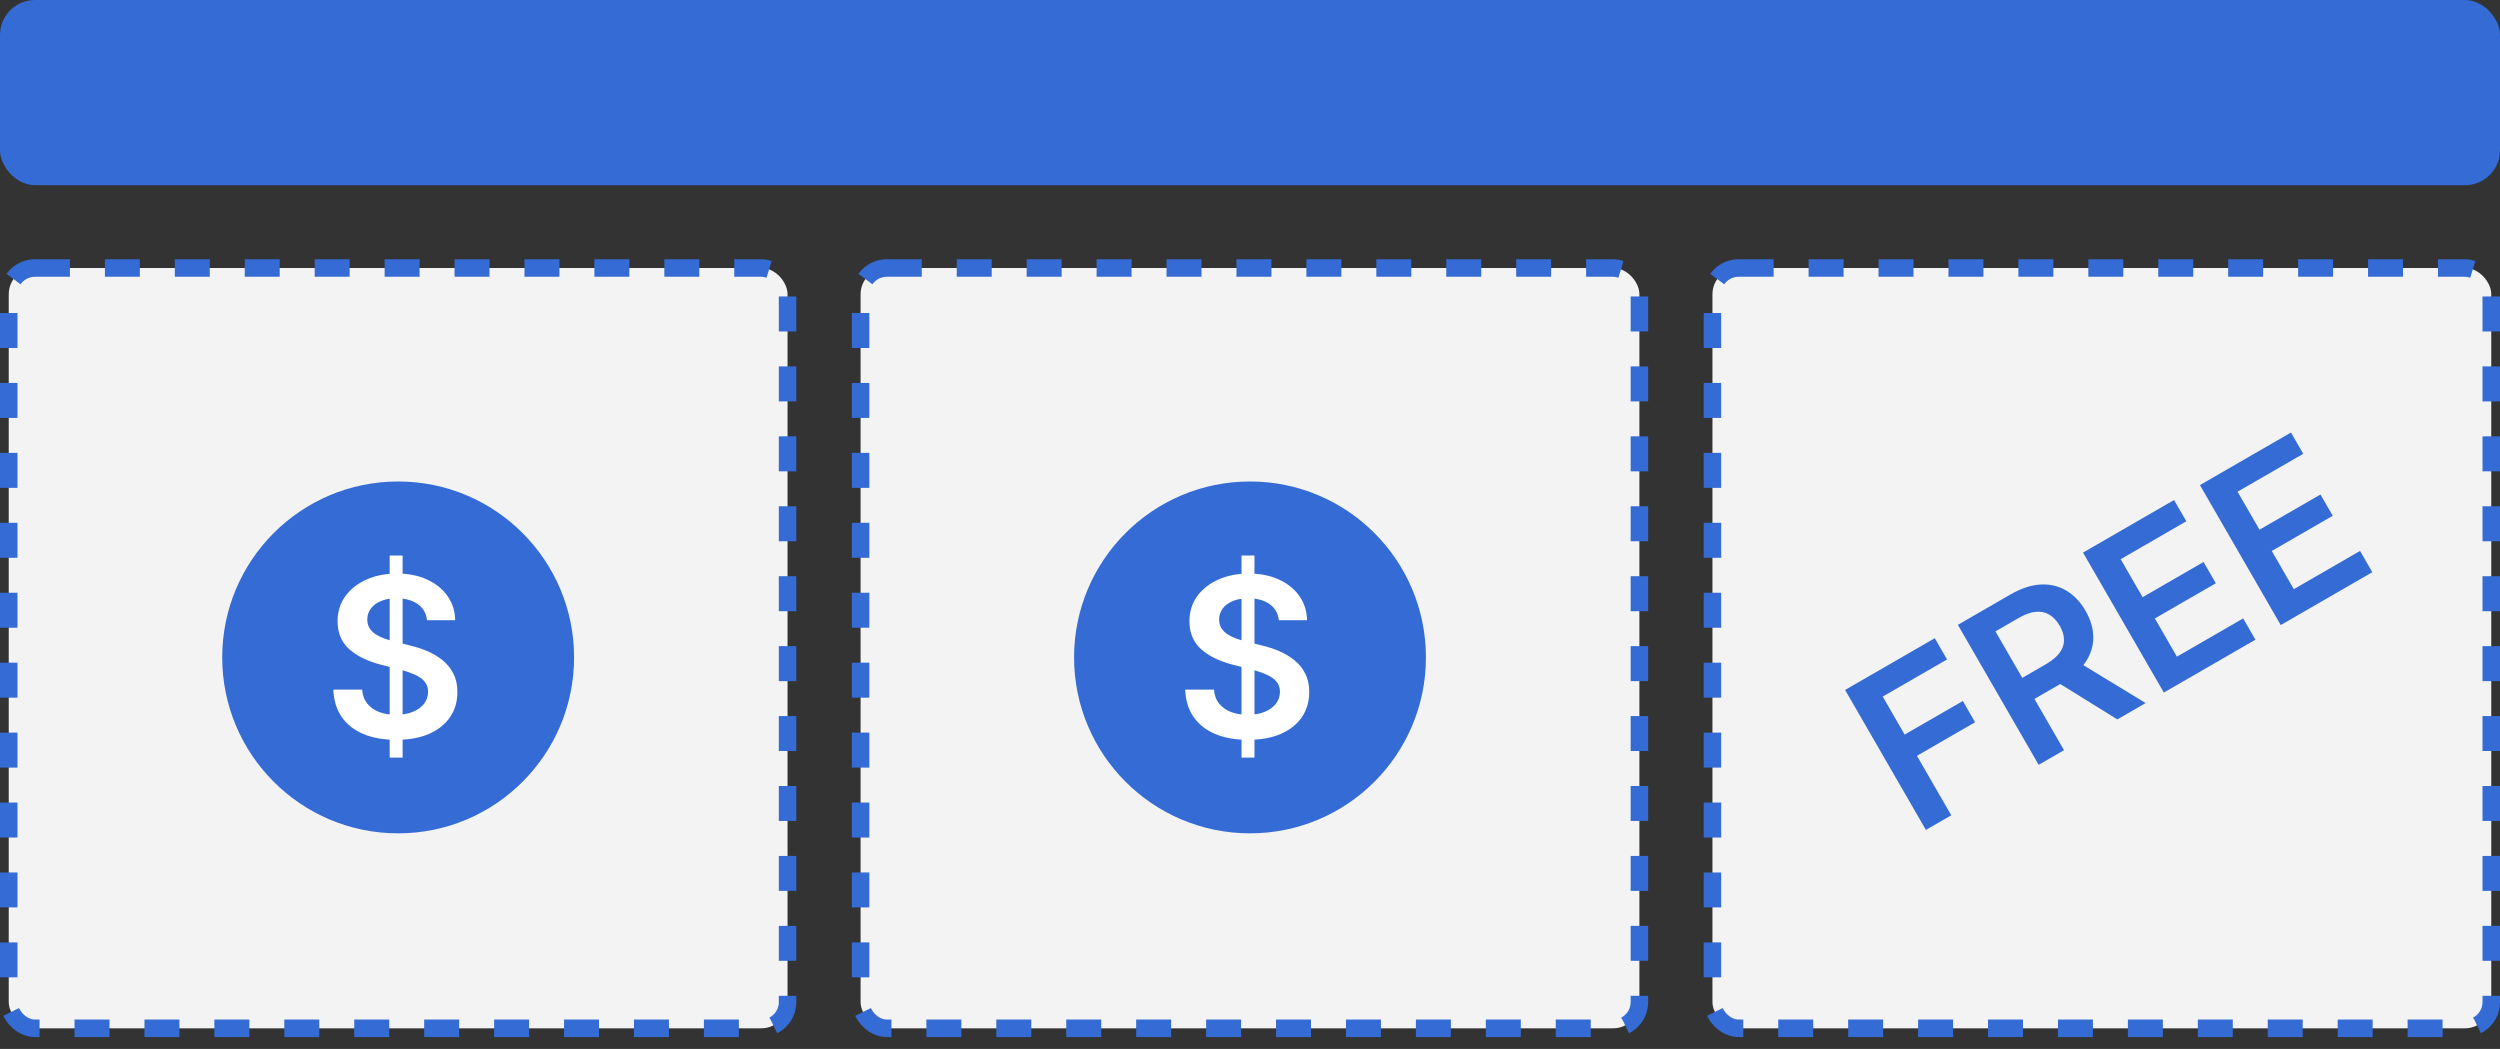 <svg width="143" height="60" viewBox="0 0 143 60" fill="none" xmlns="http://www.w3.org/2000/svg">
<rect x="0" y="0" width="143" height="60" fill="#333333" stroke="none"/>
<rect x="0.5" y="15.33" width="44.548" height="43.489" rx="1.5" fill="#F3F3F3" stroke="#346BD5" stroke-dasharray="2 2"/>
<rect x="49.226" y="15.33" width="44.548" height="43.489" rx="1.5" fill="#F3F3F3" stroke="#346BD5" stroke-dasharray="2 2"/>
<ellipse cx="71.5" cy="37.604" rx="10.063" ry="10.063" fill="#346BD5"/>
<path d="M71.015 43.333V31.778H71.756V43.333H71.015ZM73.15 35.475C73.108 35.08 72.931 34.773 72.618 34.554C72.308 34.334 71.905 34.224 71.408 34.224C71.059 34.224 70.76 34.277 70.51 34.382C70.26 34.488 70.069 34.631 69.937 34.811C69.804 34.992 69.737 35.198 69.734 35.429C69.734 35.622 69.777 35.789 69.864 35.931C69.955 36.072 70.076 36.192 70.23 36.292C70.383 36.388 70.553 36.469 70.74 36.535C70.927 36.602 71.115 36.657 71.304 36.702L72.171 36.919C72.52 37 72.856 37.11 73.178 37.249C73.503 37.387 73.793 37.562 74.049 37.772C74.308 37.983 74.512 38.237 74.663 38.535C74.813 38.833 74.888 39.182 74.888 39.582C74.888 40.124 74.75 40.601 74.473 41.013C74.196 41.422 73.796 41.743 73.272 41.975C72.752 42.203 72.121 42.318 71.381 42.318C70.662 42.318 70.037 42.206 69.508 41.984C68.981 41.761 68.569 41.436 68.271 41.009C67.976 40.581 67.817 40.061 67.793 39.447H69.44C69.464 39.769 69.563 40.037 69.738 40.25C69.912 40.464 70.14 40.623 70.42 40.729C70.702 40.834 71.018 40.887 71.368 40.887C71.732 40.887 72.051 40.833 72.324 40.724C72.601 40.613 72.818 40.459 72.974 40.264C73.131 40.065 73.211 39.834 73.214 39.569C73.211 39.328 73.14 39.129 73.001 38.973C72.863 38.813 72.669 38.681 72.419 38.576C72.172 38.467 71.884 38.371 71.553 38.287L70.501 38.016C69.74 37.82 69.138 37.524 68.695 37.127C68.256 36.727 68.036 36.195 68.036 35.533C68.036 34.989 68.184 34.512 68.479 34.102C68.776 33.693 69.181 33.376 69.693 33.15C70.204 32.921 70.784 32.807 71.431 32.807C72.087 32.807 72.662 32.921 73.155 33.15C73.651 33.376 74.041 33.69 74.324 34.093C74.607 34.494 74.753 34.954 74.762 35.475H73.15Z" fill="white"/>
<ellipse cx="22.774" cy="37.604" rx="10.063" ry="10.063" fill="#346BD5"/>
<path d="M22.29 43.333V31.778H23.03V43.333H22.29ZM24.425 35.475C24.383 35.08 24.205 34.773 23.892 34.554C23.582 34.334 23.179 34.224 22.682 34.224C22.333 34.224 22.034 34.277 21.784 34.382C21.534 34.488 21.343 34.631 21.211 34.811C21.078 34.992 21.011 35.198 21.008 35.429C21.008 35.622 21.051 35.789 21.139 35.931C21.229 36.072 21.351 36.192 21.504 36.292C21.658 36.388 21.828 36.469 22.014 36.535C22.201 36.602 22.389 36.657 22.578 36.702L23.445 36.919C23.794 37 24.13 37.11 24.452 37.249C24.777 37.387 25.067 37.562 25.323 37.772C25.582 37.983 25.786 38.237 25.937 38.535C26.087 38.833 26.163 39.182 26.163 39.582C26.163 40.124 26.024 40.601 25.747 41.013C25.47 41.422 25.07 41.743 24.547 41.975C24.026 42.203 23.395 42.318 22.655 42.318C21.936 42.318 21.312 42.206 20.782 41.984C20.255 41.761 19.843 41.436 19.545 41.009C19.25 40.581 19.091 40.061 19.067 39.447H20.714C20.738 39.769 20.838 40.037 21.012 40.25C21.187 40.464 21.414 40.623 21.694 40.729C21.977 40.834 22.293 40.887 22.642 40.887C23.006 40.887 23.325 40.833 23.599 40.724C23.875 40.613 24.092 40.459 24.249 40.264C24.405 40.065 24.485 39.834 24.488 39.569C24.485 39.328 24.414 39.129 24.276 38.973C24.137 38.813 23.943 38.681 23.693 38.576C23.447 38.467 23.158 38.371 22.827 38.287L21.775 38.016C21.014 37.82 20.412 37.524 19.969 37.127C19.53 36.727 19.31 36.195 19.31 35.533C19.31 34.989 19.458 34.512 19.753 34.102C20.051 33.693 20.455 33.376 20.967 33.15C21.479 32.921 22.058 32.807 22.705 32.807C23.361 32.807 23.936 32.921 24.429 33.15C24.926 33.376 25.315 33.69 25.598 34.093C25.881 34.494 26.027 34.954 26.036 35.475H24.425Z" fill="white"/>
<rect x="97.952" y="15.33" width="44.548" height="43.489" rx="1.5" fill="#F3F3F3" stroke="#346BD5" stroke-dasharray="2 2"/>
<path d="M110.162 47.471L105.54 39.465L110.669 36.504L111.37 37.72L107.692 39.844L108.947 42.017L112.274 40.096L112.975 41.312L109.649 43.233L111.612 46.634L110.162 47.471Z" fill="#346BD5"/>
<path d="M116.612 43.747L111.99 35.741L114.992 34.008C115.607 33.653 116.185 33.462 116.725 33.435C117.268 33.406 117.758 33.523 118.194 33.785C118.632 34.044 118.998 34.428 119.293 34.939C119.589 35.452 119.737 35.961 119.736 36.465C119.737 36.966 119.585 37.441 119.282 37.89C118.977 38.337 118.517 38.738 117.902 39.093L115.764 40.328L115.069 39.124L117.011 38.002C117.371 37.794 117.637 37.575 117.809 37.343C117.98 37.109 118.064 36.864 118.062 36.608C118.062 36.348 117.979 36.076 117.815 35.792C117.651 35.508 117.455 35.298 117.227 35.162C116.998 35.023 116.738 34.968 116.449 34.996C116.158 35.022 115.831 35.139 115.469 35.348L114.14 36.116L118.062 42.91L116.612 43.747ZM118.654 37.732L122.73 40.215L121.112 41.15L117.07 38.646L118.654 37.732Z" fill="#346BD5"/>
<path d="M123.772 39.614L119.149 31.608L124.356 28.601L125.058 29.817L121.302 31.986L122.557 34.16L126.043 32.146L126.745 33.362L123.258 35.375L124.52 37.56L128.308 35.374L129.01 36.589L123.772 39.614Z" fill="#346BD5"/>
<path d="M130.458 35.753L125.836 27.747L131.043 24.741L131.745 25.957L127.988 28.126L129.243 30.299L132.73 28.286L133.432 29.502L129.945 31.515L131.207 33.7L134.995 31.513L135.697 32.729L130.458 35.753Z" fill="#346BD5"/>
<rect width="143" height="10.593" rx="2" fill="#346BD5"/>
</svg>
